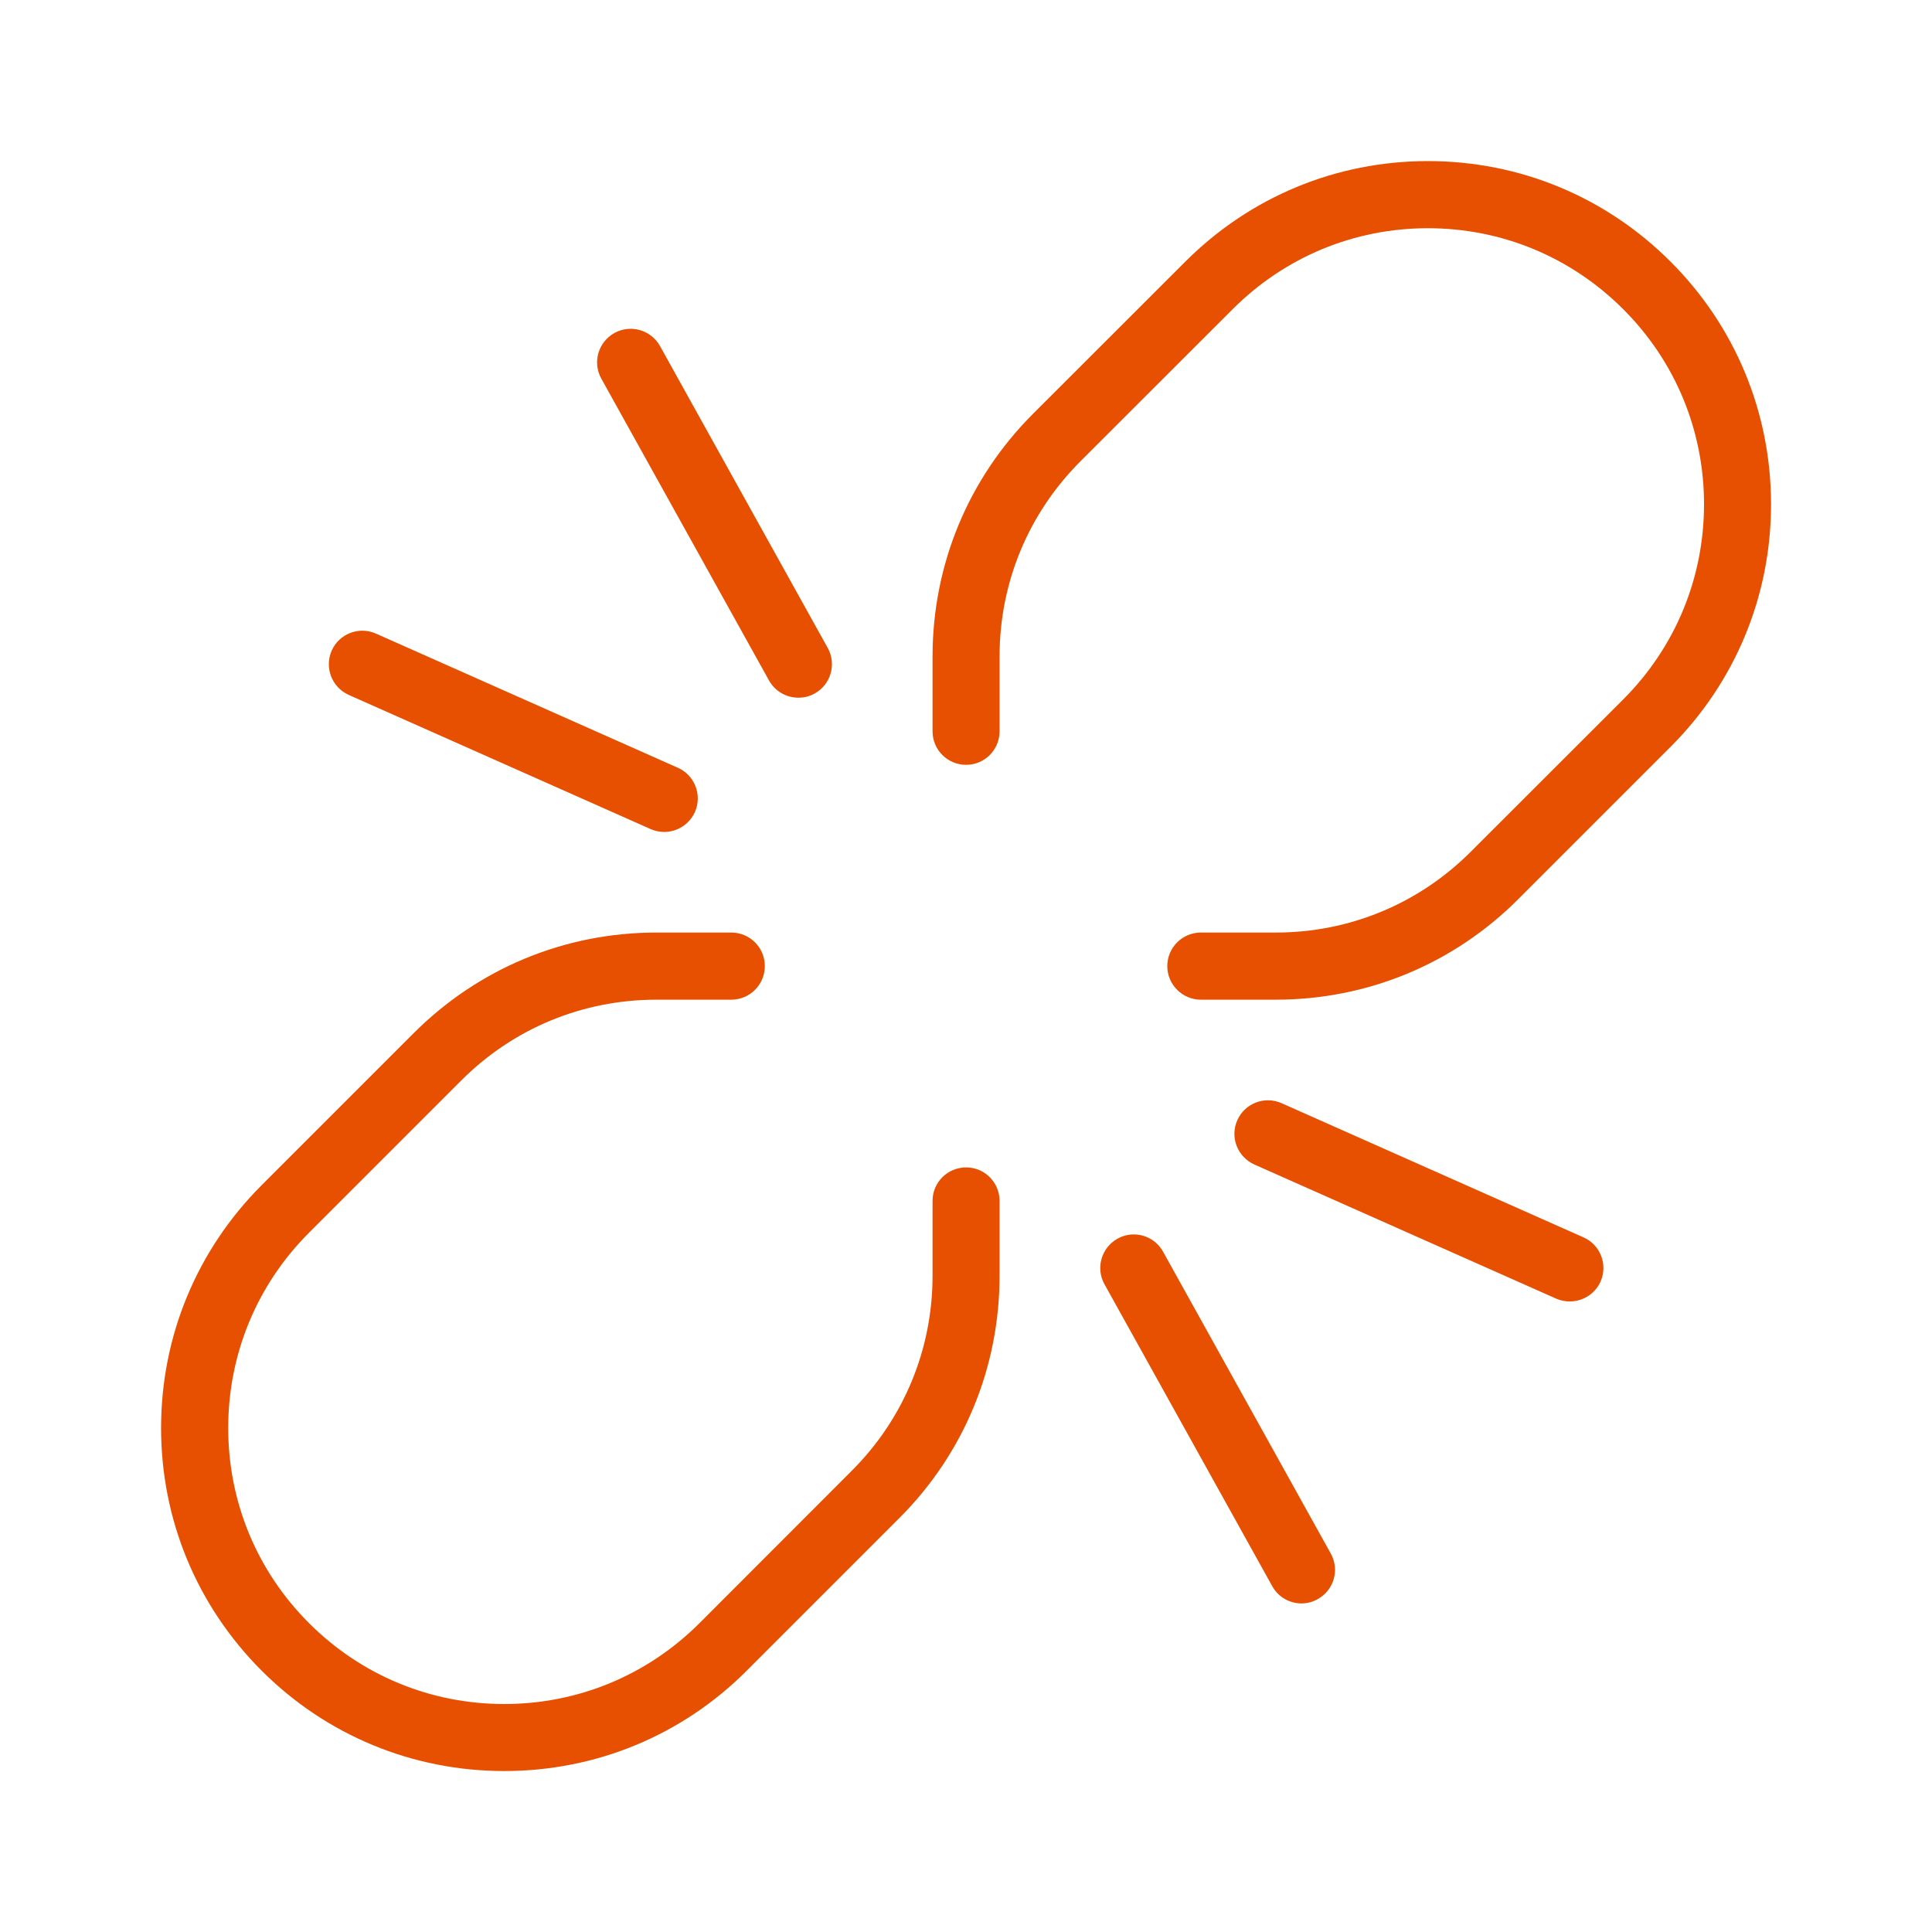 <svg width="16" height="16" viewBox="0 0 16 16" fill="none" xmlns="http://www.w3.org/2000/svg">
<path fill-rule="evenodd" clip-rule="evenodd" d="M13.835 6.185L12.574 7.446C12.038 7.983 11.324 8.279 10.565 8.279H9.945C9.792 8.279 9.667 8.154 9.667 8.001C9.667 7.847 9.792 7.723 9.945 7.723H10.565C11.176 7.723 11.75 7.485 12.181 7.053L13.442 5.793C13.874 5.361 14.112 4.787 14.112 4.176C14.112 3.565 13.874 2.991 13.442 2.56C13.01 2.128 12.436 1.89 11.825 1.89C11.215 1.89 10.641 2.128 10.209 2.56L8.948 3.82C8.516 4.252 8.278 4.826 8.278 5.437V6.056C8.278 6.21 8.154 6.334 8.001 6.334C7.847 6.334 7.723 6.21 7.723 6.056V5.437C7.723 4.678 8.018 3.964 8.555 3.427L9.816 2.167C10.353 1.63 11.066 1.334 11.825 1.334C12.585 1.334 13.298 1.63 13.835 2.167C14.371 2.703 14.667 3.417 14.667 4.176C14.667 4.935 14.371 5.649 13.835 6.185ZM7.723 9.945C7.723 9.792 7.847 9.668 8.001 9.668C8.154 9.668 8.278 9.792 8.278 9.945V10.565C8.278 11.324 7.983 12.038 7.446 12.574L6.185 13.835C5.649 14.372 4.935 14.667 4.176 14.667C3.417 14.667 2.703 14.372 2.166 13.835C1.63 13.298 1.334 12.585 1.334 11.826C1.334 11.066 1.63 10.353 2.166 9.816L3.427 8.555C3.964 8.019 4.677 7.723 5.436 7.723H6.056C6.21 7.723 6.334 7.847 6.334 8.001C6.334 8.154 6.21 8.279 6.056 8.279H5.436C4.826 8.279 4.251 8.516 3.82 8.948L2.559 10.209C2.127 10.641 1.89 11.215 1.89 11.826C1.89 12.437 2.127 13.01 2.559 13.442C2.991 13.874 3.565 14.112 4.176 14.112C4.786 14.112 5.361 13.874 5.793 13.442L7.053 12.181C7.485 11.75 7.723 11.175 7.723 10.565V9.945ZM6.747 5.743C6.704 5.768 6.658 5.778 6.612 5.778C6.514 5.778 6.42 5.727 6.369 5.636L4.98 3.136C4.905 3.001 4.954 2.833 5.088 2.758C5.222 2.683 5.391 2.732 5.466 2.866L6.855 5.366C6.929 5.5 6.881 5.669 6.747 5.743ZM5.755 6.725C5.708 6.828 5.607 6.89 5.5 6.89C5.463 6.89 5.425 6.882 5.388 6.866L2.888 5.755C2.748 5.692 2.685 5.528 2.747 5.388C2.809 5.248 2.973 5.185 3.113 5.247L5.613 6.358C5.754 6.42 5.817 6.585 5.755 6.725ZM9.255 10.258C9.389 10.183 9.558 10.232 9.632 10.366L11.021 12.866C11.096 13 11.047 13.169 10.913 13.243C10.871 13.267 10.824 13.279 10.779 13.279C10.681 13.279 10.586 13.227 10.536 13.136L9.147 10.636C9.072 10.502 9.121 10.333 9.255 10.258ZM10.247 9.277C10.309 9.137 10.473 9.074 10.613 9.136L13.113 10.247C13.254 10.309 13.317 10.473 13.255 10.614C13.208 10.717 13.107 10.778 13 10.778C12.963 10.778 12.925 10.771 12.888 10.755L10.388 9.644C10.248 9.581 10.184 9.417 10.247 9.277Z" fill="#E65000"/>
</svg>
